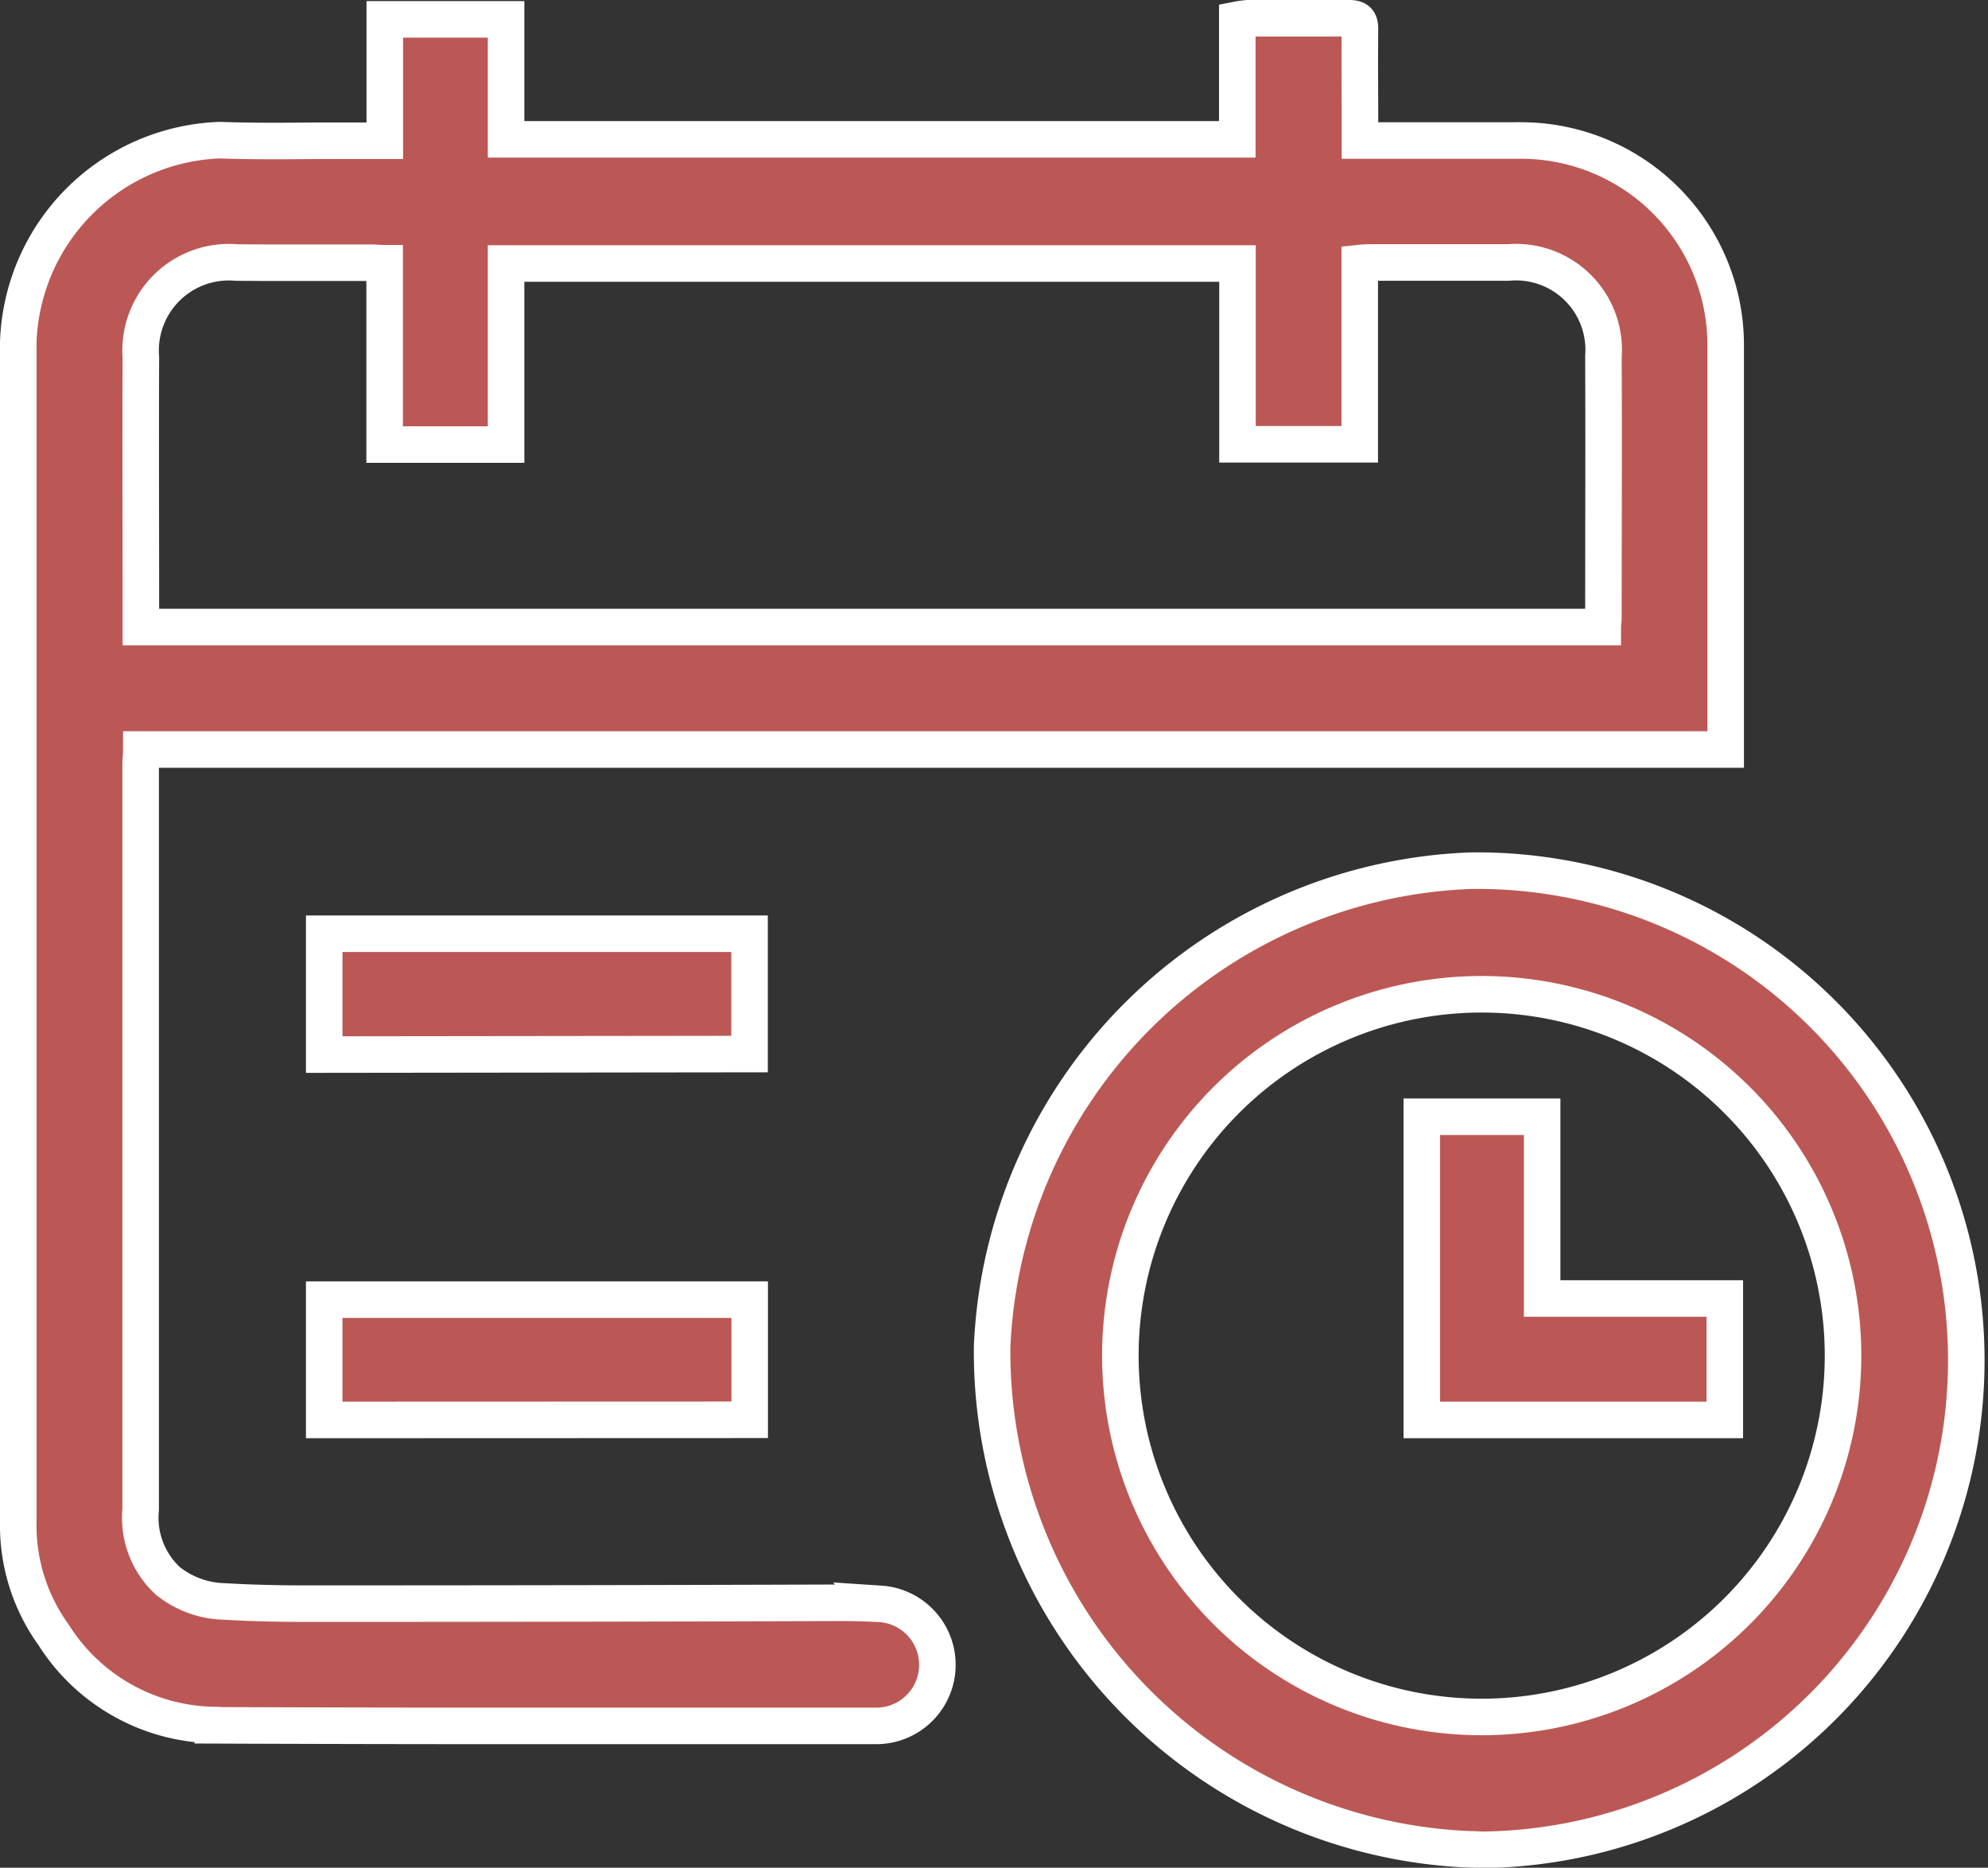 <svg xmlns="http://www.w3.org/2000/svg" width="27.207" height="25.56" viewBox="0 0 27.207 25.56">
  <rect x="0" y="0" width="27.207" height="25.56" fill="#333333" stroke="none"/>
  <path id="Union_3" data-name="Union 3" d="M19.828,25.057a6.817,6.817,0,0,1-6.5-6.881,6.811,6.811,0,0,1,6.559-6.511,6.7,6.7,0,1,1,.145,13.4C19.967,25.06,19.9,25.059,19.828,25.057Zm.15-11.7a4.945,4.945,0,1,0,.1,0Zm-17.314,10a2.645,2.645,0,0,1-2.18-1.233A2.559,2.559,0,0,1,0,20.579q0-8.07,0-16.142A2.862,2.862,0,0,1,2.759,1.668c.45.016.9.012,1.352.008.212,0,.423,0,.635,0h.27V.015h1.66V1.657H16.683V.02A1.314,1.314,0,0,1,16.828,0h.509c.292,0,.584,0,.876,0,.12,0,.15.041.149.155-.005.428,0,.857,0,1.285v.233h.247c.662,0,1.324,0,1.986,0a2.8,2.8,0,0,1,2.772,2.776q0,2.678,0,5.358v.2H1.684c0,.08-.009.139-.009.2q0,5.1,0,10.2a1.176,1.176,0,0,0,.373.978,1.285,1.285,0,0,0,.772.281c.394.023.789.031,1.184.03q3.622,0,7.243-.012.275,0,.551.015a.836.836,0,0,1-.038,1.67l-5.054,0Q4.685,23.369,2.664,23.361ZM2.989,3.343a1.208,1.208,0,0,0-1.311,1.3c-.005,1.129,0,2.259,0,3.388v.3H21.685c0-.054.009-.093.009-.13,0-1.191.005-2.381,0-3.572a1.2,1.2,0,0,0-1.3-1.287c-.617,0-1.236,0-1.853,0-.053,0-.106,0-.182.008v2.48H16.686V3.356H6.676V5.834H5.014V3.353c-.081,0-.135-.008-.189-.008l-1.486,0ZM19.208,19.182V15.033h1.647v2.487h2.5v1.662Zm-15.021,0V17.536H10.01V19.18Zm0-5V12.528h5.821v1.647Z" transform="translate(0.25 0.25)" fill="#bb5855" stroke="#fff" stroke-width="0.5"/>
</svg>
